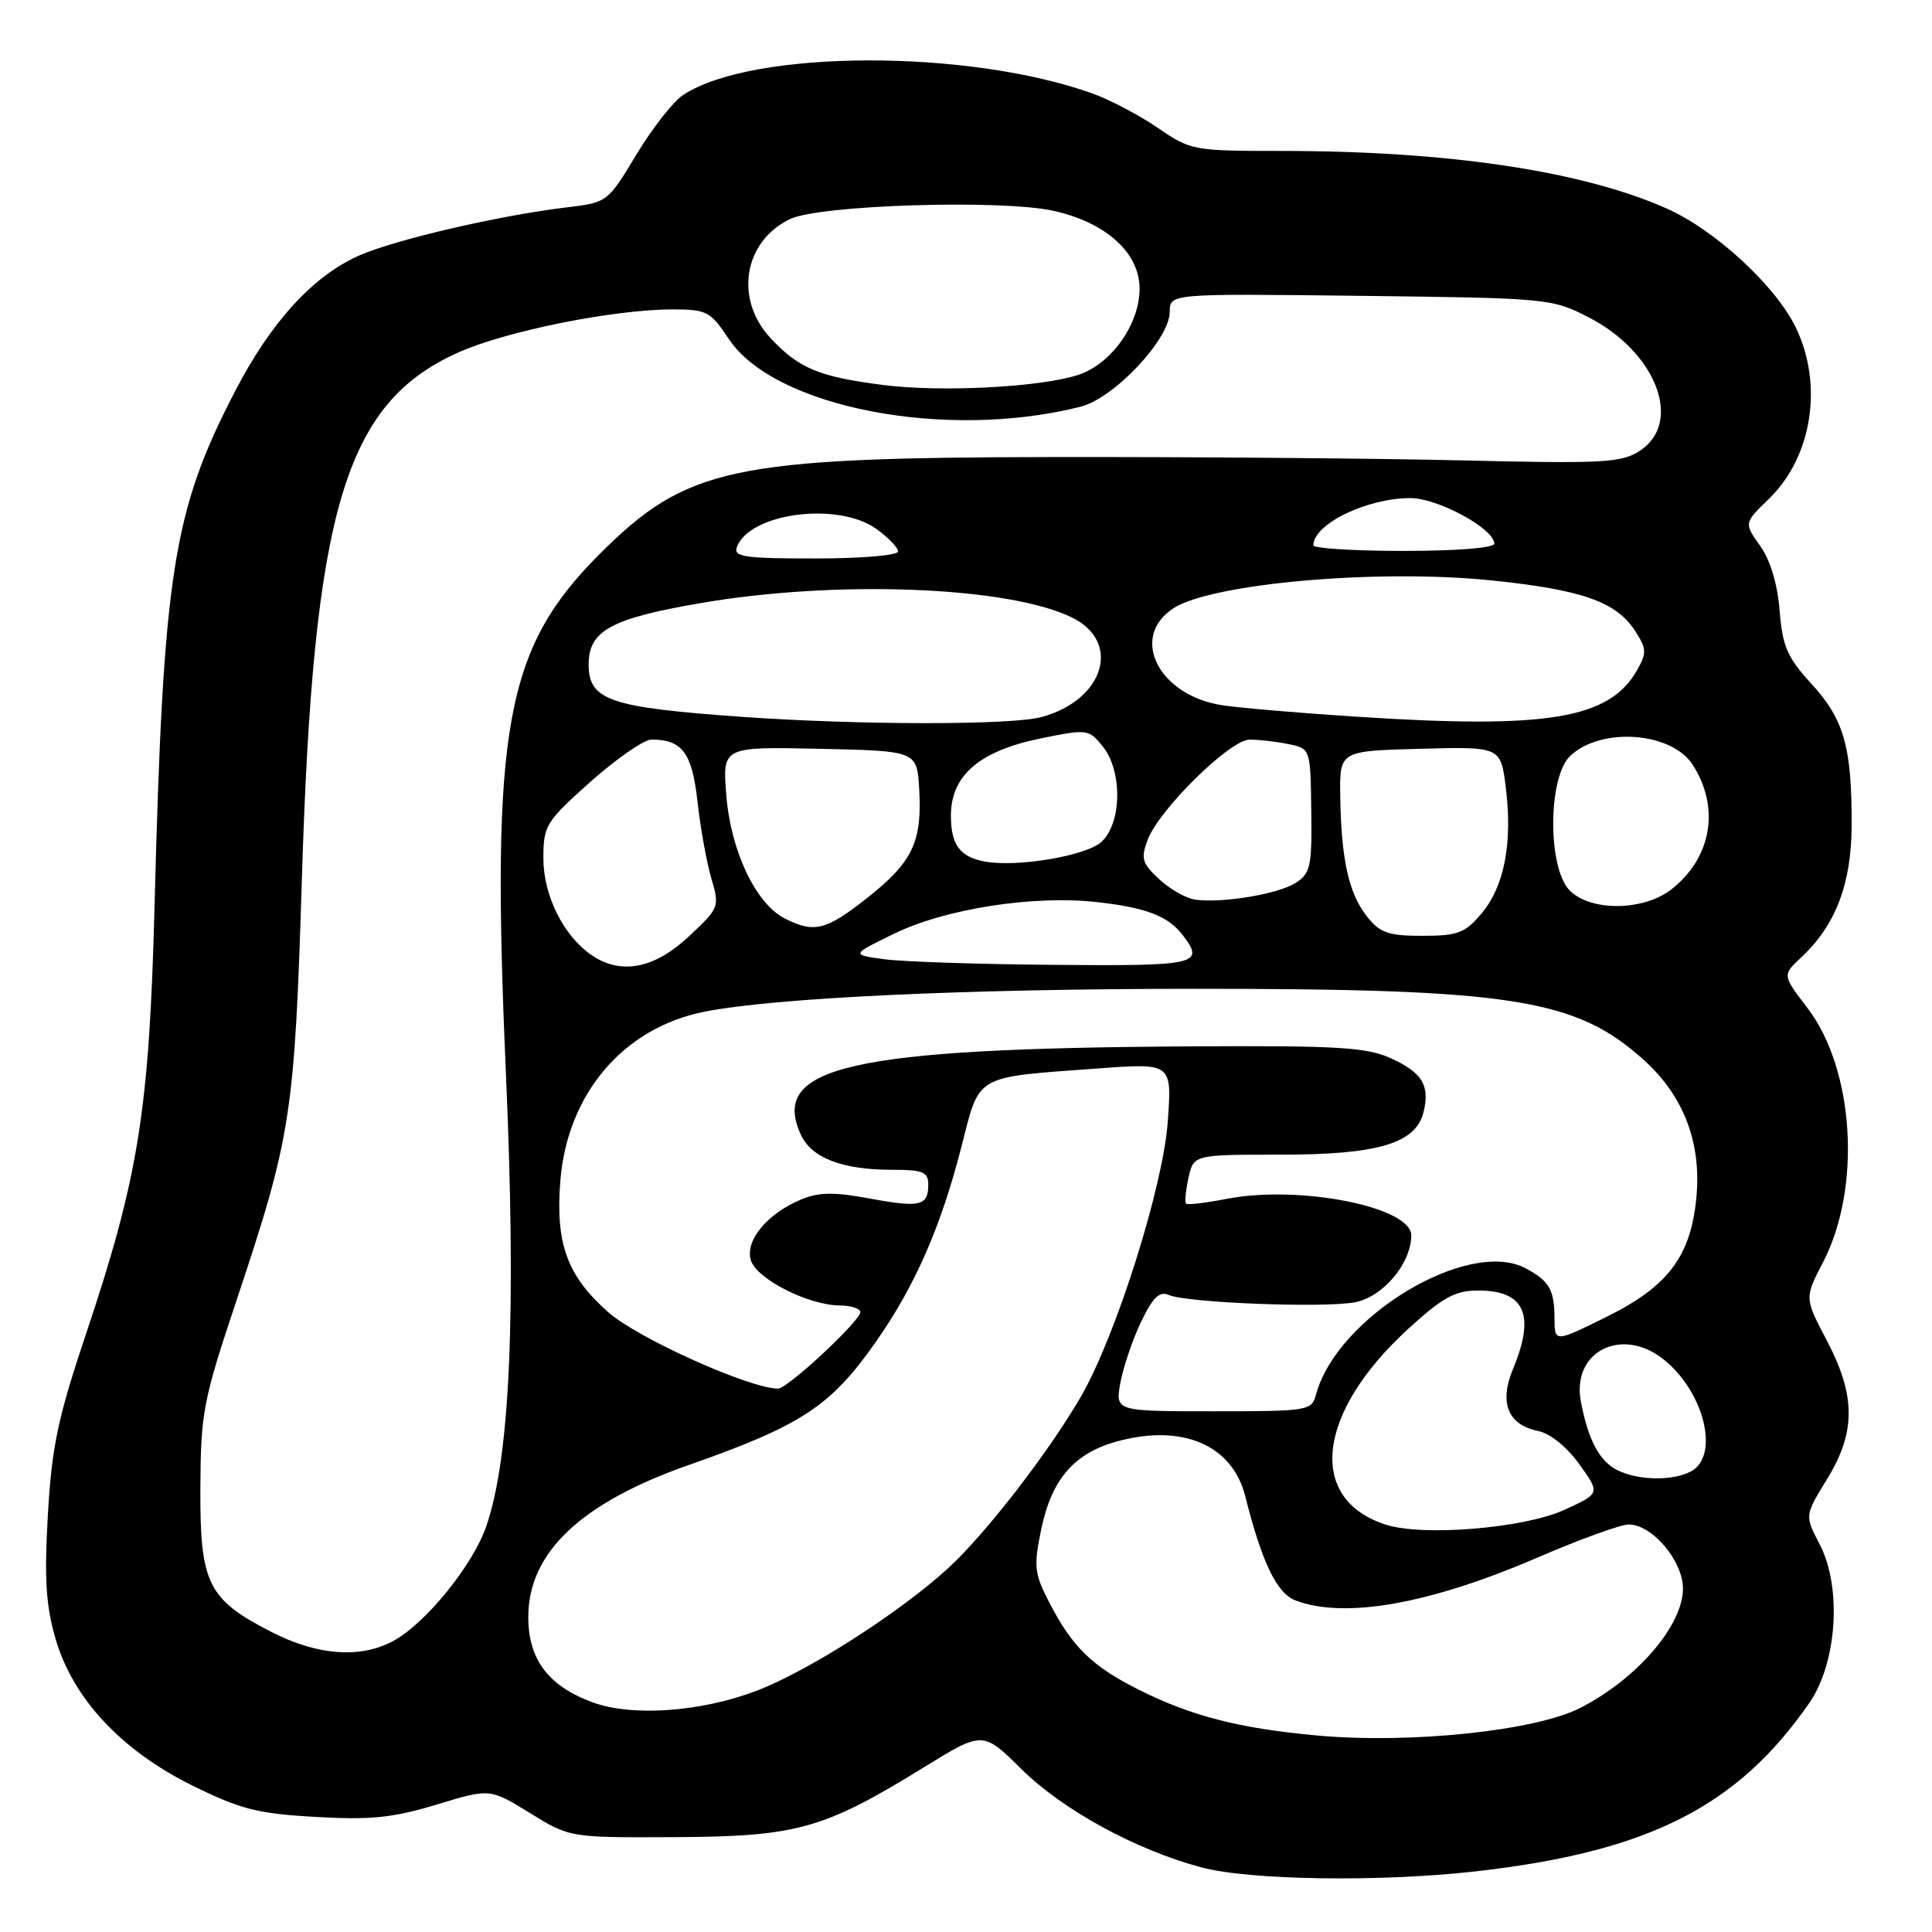 <?xml version="1.0" encoding="UTF-8" standalone="no"?>
<!DOCTYPE svg PUBLIC "-//W3C//DTD SVG 1.1//EN" "http://www.w3.org/Graphics/SVG/1.1/DTD/svg11.dtd" >
<svg xmlns="http://www.w3.org/2000/svg" xmlns:xlink="http://www.w3.org/1999/xlink" version="1.1" viewBox="0 0 256 256">
 <g >
 <path fill="currentColor"
d=" M 195.50 247.97 C 218.39 245.38 230.19 239.43 239.74 225.66 C 243.42 220.34 244.08 210.34 241.13 204.66 C 239.13 200.82 239.13 200.82 242.06 196.05 C 245.93 189.77 245.92 184.96 242.05 177.60 C 239.10 171.99 239.10 171.99 241.57 167.24 C 246.68 157.39 245.72 141.72 239.51 133.58 C 236.16 129.20 236.16 129.20 238.68 126.85 C 243.21 122.62 245.31 117.16 245.35 109.50 C 245.40 99.05 244.36 95.35 240.07 90.66 C 236.82 87.11 236.19 85.68 235.81 80.91 C 235.53 77.38 234.57 74.21 233.22 72.31 C 231.08 69.31 231.08 69.31 234.40 66.09 C 240.12 60.55 241.62 50.98 237.96 43.41 C 235.25 37.82 227.19 30.41 220.72 27.57 C 209.50 22.63 191.81 20.00 169.82 20.00 C 158.13 20.00 157.76 19.93 153.44 16.96 C 151.01 15.29 147.10 13.23 144.76 12.39 C 128.28 6.47 99.70 6.56 90.54 12.57 C 89.22 13.43 86.42 17.00 84.32 20.49 C 80.51 26.82 80.49 26.83 75.00 27.49 C 66.14 28.55 52.33 31.76 47.58 33.86 C 41.50 36.55 35.93 42.63 31.19 51.76 C 22.89 67.74 21.63 75.83 20.48 120.00 C 19.78 147.14 18.37 155.95 11.39 176.77 C 7.64 187.96 6.86 191.71 6.34 200.78 C 5.86 209.19 6.08 212.76 7.36 217.15 C 9.66 225.07 16.07 231.94 25.52 236.61 C 31.85 239.73 34.13 240.32 41.82 240.75 C 49.14 241.17 52.06 240.87 57.84 239.12 C 64.92 236.97 64.92 236.97 70.21 240.23 C 75.50 243.50 75.50 243.50 89.50 243.43 C 105.62 243.35 109.15 242.36 122.40 234.19 C 130.23 229.36 130.23 229.36 135.36 234.43 C 140.85 239.84 150.44 245.09 159.16 247.43 C 165.51 249.14 182.84 249.40 195.50 247.97 Z  M 174.50 229.96 C 164.28 229.03 157.89 227.40 151.00 223.95 C 144.71 220.81 142.09 218.26 139.01 212.29 C 137.05 208.49 136.95 207.56 137.97 202.63 C 139.35 195.98 142.36 192.52 148.10 190.97 C 156.72 188.65 163.29 191.48 165.00 198.25 C 167.23 207.09 169.18 211.12 171.67 212.07 C 178.19 214.54 189.43 212.55 203.69 206.40 C 209.30 203.98 214.75 202.00 215.81 202.00 C 218.92 202.00 223.00 206.82 223.00 210.50 C 223.00 215.38 216.92 222.45 209.41 226.30 C 203.47 229.35 186.86 231.09 174.50 229.96 Z  M 78.50 225.56 C 72.65 223.40 70.00 219.88 70.00 214.26 C 70.00 205.74 76.96 199.14 91.24 194.13 C 106.19 188.89 110.07 186.33 116.01 177.87 C 121.23 170.43 124.65 162.64 127.37 152.04 C 129.88 142.24 128.92 142.79 145.57 141.57 C 155.30 140.86 155.30 140.86 154.73 148.68 C 154.11 157.27 147.88 176.99 143.26 185.00 C 138.99 192.39 130.63 203.21 125.66 207.77 C 119.23 213.67 107.05 221.46 100.21 224.05 C 92.82 226.86 83.72 227.49 78.50 225.56 Z  M 35.98 216.25 C 27.52 211.92 26.49 209.84 26.55 197.17 C 26.60 187.18 26.90 185.60 31.35 172.28 C 38.60 150.54 39.03 147.74 40.00 116.50 C 41.50 67.53 45.68 53.45 60.71 46.71 C 67.04 43.87 81.32 41.00 89.12 41.00 C 93.65 41.00 94.14 41.26 96.55 44.89 C 102.57 54.00 125.36 58.40 143.18 53.89 C 147.64 52.76 155.00 44.93 155.00 41.31 C 155.00 38.90 155.00 38.90 180.28 39.20 C 205.16 39.50 205.64 39.54 210.53 42.06 C 219.48 46.67 223.04 55.97 217.29 59.73 C 214.84 61.33 212.51 61.45 193.54 61.00 C 181.97 60.73 157.65 60.53 139.50 60.56 C 96.89 60.63 90.97 61.90 79.43 73.44 C 66.95 85.92 65.04 96.48 67.02 141.83 C 68.43 173.87 67.62 192.94 64.45 202.19 C 62.66 207.45 56.25 215.30 51.94 217.53 C 47.60 219.78 42.00 219.33 35.98 216.25 Z  M 183.64 202.03 C 173.12 198.66 174.44 187.20 186.62 176.06 C 191.20 171.88 192.81 171.00 195.88 171.00 C 202.05 171.00 203.47 174.23 200.48 181.40 C 198.61 185.86 199.81 188.81 203.80 189.61 C 205.41 189.94 207.62 191.72 209.27 194.02 C 212.05 197.89 212.05 197.89 207.27 200.07 C 201.97 202.50 188.59 203.61 183.64 202.03 Z  M 214.36 194.83 C 211.96 193.66 210.43 190.82 209.47 185.68 C 208.24 179.11 214.84 175.73 220.39 180.09 C 225.80 184.35 227.92 192.90 224.07 194.96 C 221.66 196.25 217.18 196.19 214.36 194.83 Z  M 148.45 183.25 C 148.83 181.19 150.05 177.56 151.18 175.19 C 152.75 171.91 153.63 171.05 154.87 171.59 C 157.25 172.63 175.36 173.34 179.53 172.56 C 183.24 171.86 186.99 167.42 187.00 163.70 C 187.00 159.91 172.18 156.98 162.50 158.86 C 159.75 159.40 157.35 159.68 157.16 159.49 C 156.97 159.30 157.11 157.76 157.48 156.07 C 158.16 153.00 158.16 153.00 169.68 153.00 C 182.59 153.00 187.58 151.52 188.62 147.38 C 189.51 143.84 188.45 142.10 184.26 140.21 C 181.04 138.76 177.20 138.53 157.50 138.65 C 112.59 138.92 102.00 141.33 106.11 150.34 C 107.51 153.42 111.59 155.00 118.15 155.00 C 122.28 155.00 123.00 155.29 123.00 156.94 C 123.00 159.80 121.94 160.05 115.24 158.81 C 110.57 157.94 108.50 157.96 106.19 158.92 C 101.66 160.80 98.68 164.40 99.50 167.01 C 100.29 169.49 107.10 172.94 111.25 172.98 C 112.76 172.99 114.00 173.39 114.00 173.86 C 114.00 175.03 104.35 184.00 103.10 184.00 C 99.35 184.00 84.53 177.34 80.63 173.90 C 75.15 169.08 73.58 164.79 74.25 156.44 C 75.18 144.95 82.57 136.24 93.23 134.08 C 102.45 132.22 127.58 131.03 158.00 131.02 C 200.46 131.01 208.83 132.34 217.86 140.49 C 223.02 145.16 225.39 151.24 224.81 158.31 C 224.14 166.34 221.15 170.40 212.89 174.48 C 206.00 177.89 206.00 177.89 205.98 174.70 C 205.97 170.89 205.28 169.71 202.12 168.04 C 194.52 164.04 177.17 174.49 174.39 184.75 C 173.80 186.94 173.42 187.00 160.78 187.00 C 147.78 187.00 147.78 187.00 148.45 183.25 Z  M 78.30 126.50 C 74.61 123.91 72.00 118.62 72.00 113.71 C 72.00 109.39 72.32 108.88 78.25 103.58 C 81.69 100.52 85.32 98.01 86.32 98.00 C 90.40 97.99 91.71 99.76 92.42 106.21 C 92.80 109.67 93.63 114.24 94.25 116.37 C 95.37 120.18 95.32 120.31 91.23 124.12 C 86.65 128.40 82.19 129.22 78.30 126.50 Z  M 117.14 127.10 C 112.77 126.50 112.77 126.50 118.45 123.73 C 125.27 120.40 137.00 118.58 145.43 119.54 C 151.93 120.28 154.77 121.38 156.72 123.91 C 159.69 127.78 158.71 128.01 139.75 127.85 C 129.71 127.77 119.54 127.43 117.14 127.10 Z  M 181.10 121.40 C 178.71 118.36 177.71 113.83 177.59 105.50 C 177.50 99.50 177.50 99.50 188.17 99.22 C 198.85 98.93 198.85 98.93 199.53 104.37 C 200.44 111.69 199.33 117.45 196.32 121.03 C 194.13 123.64 193.17 124.00 188.48 124.00 C 183.92 124.00 182.85 123.62 181.10 121.40 Z  M 104.00 121.71 C 100.15 119.76 96.83 112.78 96.24 105.38 C 95.72 98.94 95.72 98.94 108.61 99.22 C 121.50 99.50 121.50 99.50 121.80 104.56 C 122.20 111.54 120.93 114.22 114.96 118.94 C 109.45 123.29 107.91 123.68 104.00 121.71 Z  M 158.33 119.20 C 157.14 119.02 155.01 117.81 153.59 116.49 C 151.34 114.41 151.14 113.75 152.06 111.30 C 153.58 107.26 162.99 98.00 165.59 98.00 C 166.78 98.00 169.07 98.26 170.69 98.59 C 173.64 99.18 173.64 99.18 173.75 107.39 C 173.85 114.81 173.65 115.74 171.68 116.99 C 169.34 118.48 161.88 119.72 158.33 119.20 Z  M 208.00 118.00 C 205.04 115.04 205.09 102.92 208.08 100.14 C 212.20 96.30 221.46 96.98 224.28 101.32 C 227.94 106.99 226.82 113.64 221.49 117.83 C 217.82 120.72 210.81 120.81 208.00 118.00 Z  M 130.50 114.16 C 127.18 113.54 126.00 111.94 126.00 108.06 C 126.00 102.76 129.78 99.51 137.86 97.85 C 144.07 96.59 144.27 96.61 146.11 98.89 C 148.76 102.16 148.66 109.09 145.93 111.57 C 143.88 113.41 134.76 114.95 130.50 114.16 Z  M 98.37 94.99 C 80.75 93.74 78.00 92.80 78.00 88.03 C 78.00 83.59 80.93 81.97 92.68 79.94 C 110.68 76.82 133.52 77.68 142.00 81.80 C 148.64 85.02 146.36 92.70 138.07 95.00 C 134.11 96.10 113.99 96.09 98.37 94.99 Z  M 179.50 94.95 C 172.35 94.49 164.51 93.82 162.09 93.47 C 153.58 92.24 149.58 84.47 155.47 80.61 C 160.53 77.29 182.72 75.35 197.76 76.92 C 209.58 78.14 214.13 79.74 216.61 83.53 C 218.19 85.93 218.22 86.51 216.94 88.77 C 213.26 95.28 205.08 96.63 179.50 94.95 Z  M 97.65 72.46 C 99.38 67.96 111.02 66.45 116.10 70.07 C 117.69 71.21 119.00 72.56 119.00 73.07 C 119.00 73.59 114.14 74.00 108.03 74.00 C 98.58 74.00 97.14 73.79 97.65 72.46 Z  M 174.02 72.25 C 174.07 69.42 181.13 66.00 186.89 66.00 C 190.53 66.00 198.00 70.06 198.00 72.04 C 198.00 72.60 193.03 73.00 186.00 73.00 C 179.40 73.00 174.01 72.66 174.02 72.25 Z  M 117.00 51.01 C 108.51 49.92 105.88 48.83 102.12 44.82 C 97.28 39.66 98.52 31.99 104.68 29.03 C 108.58 27.15 132.72 26.40 139.63 27.94 C 146.58 29.50 151.00 33.51 151.00 38.25 C 151.00 42.97 147.26 48.22 142.89 49.67 C 137.91 51.31 124.69 52.00 117.00 51.01 Z "/>
</g>
</svg>